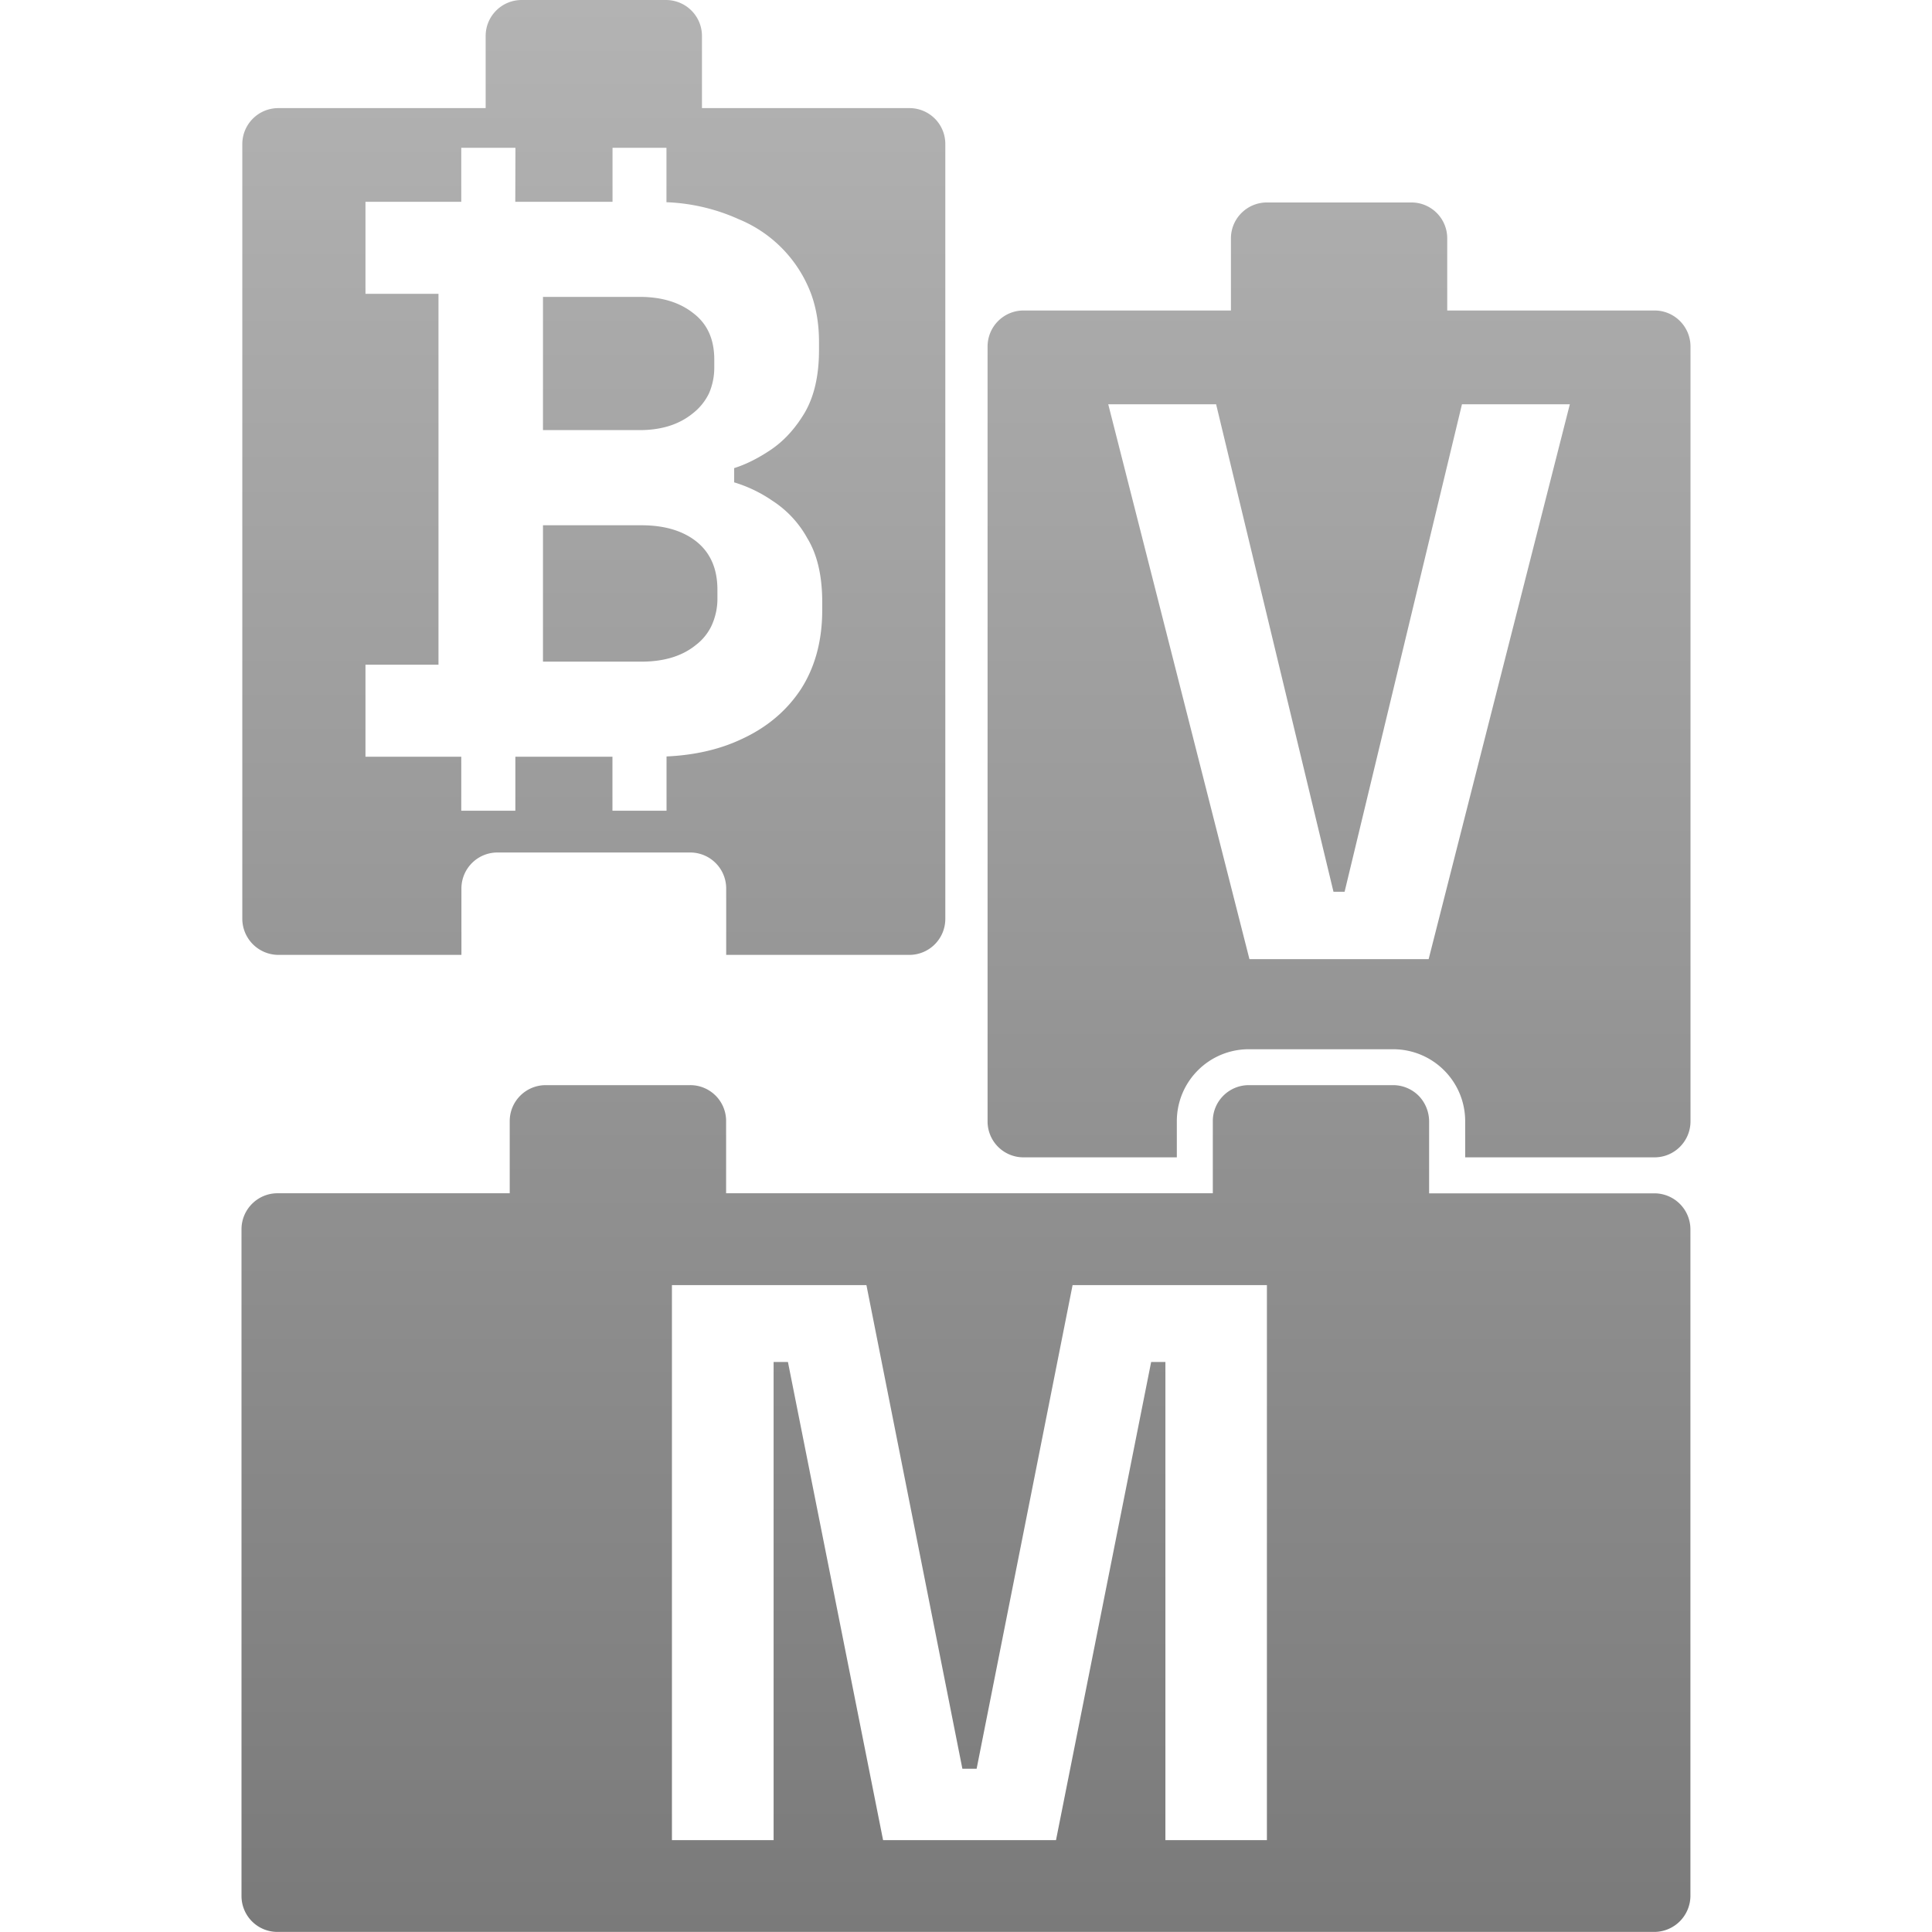 <svg xmlns="http://www.w3.org/2000/svg" width="24" height="24" fill="#000000"><path fill="url(#a)" fill-rule="evenodd" d="M6.033.447c0-.247.2-.447.448-.447h1.791c.248 0 .448.2.448.447v.896h2.575a.445.445 0 0 1 .448.448v9.623c0 .248-.2.448-.448.448H9.021v-.824c0-.248-.2-.448-.448-.448H6.18c-.248 0-.448.2-.448.448v.824H3.458a.45.45 0 0 1-.448-.448V1.791c0-.248.2-.448.448-.448h2.575zm.37 1.389H5.73v.671H4.54V3.65h.907v4.607h-.907V9.4H5.73v.671h.672V9.4h1.206v.671h.672v-.674q.525-.024.929-.214.472-.216.739-.62.266-.413.266-.985V7.48q0-.493-.187-.797a1.3 1.3 0 0 0-.434-.464 1.7 1.7 0 0 0-.473-.227v-.177q.217-.068.453-.226.247-.166.424-.463.177-.305.177-.778V4.25q0-.33-.098-.599a1.614 1.614 0 0 0-.897-.927 2.4 2.4 0 0 0-.9-.212v-.676h-.67v.671H6.401zm9.336.679c-.248 0-.448.2-.448.447v.895h-2.575c-.248 0-.448.2-.448.449v9.623a.446.446 0 0 0 .448.448h1.903v-.448c0-.495.4-.895.895-.895h1.791c.496 0 .896.4.896.895v.448h2.352c.247 0 .447-.2.447-.448V4.306c0-.249-.2-.449-.447-.449h-2.575v-.895a.445.445 0 0 0-.448-.447zm-.218 9.4-1.754-6.893h1.34l1.458 6.056h.138l1.458-6.056h1.34l-1.754 6.893zM6.78 13.48c-.248 0-.448.2-.448.447v.896H3.448c-.247 0-.448.2-.448.448v8.28a.446.446 0 0 0 .448.448h17.103a.45.45 0 0 0 .448-.447v-8.28a.448.448 0 0 0-.448-.448h-2.798v-.897a.46.46 0 0 0-.123-.308.45.45 0 0 0-.325-.139h-1.791c-.248 0-.448.2-.448.447v.896H9.02v-.896a.445.445 0 0 0-.448-.447zm1.567 2.484v6.895H9.61v-5.94h.178l1.182 5.94h2.148l1.182-5.94h.177v5.94h1.261v-6.895h-2.414l-1.192 6.008h-.177l-1.192-6.008zm-.38-7.745H6.745V6.525h1.221q.434 0 .69.206.255.208.256.591v.098a.8.8 0 0 1-.075.357.65.65 0 0 1-.191.234q-.256.209-.68.208M6.745 5.343h1.201q.405 0 .66-.208a.7.7 0 0 0 .202-.25.8.8 0 0 0 .065-.32v-.099q0-.375-.256-.572-.257-.206-.67-.206H6.745z" clip-rule="evenodd"/><defs><linearGradient id="a" x1="12" x2="12" y1="0" y2="24" gradientUnits="userSpaceOnUse"><stop stop-color="#B3B3B3"/><stop offset="1" stop-color="#7A7A7A"/></linearGradient></defs></svg>